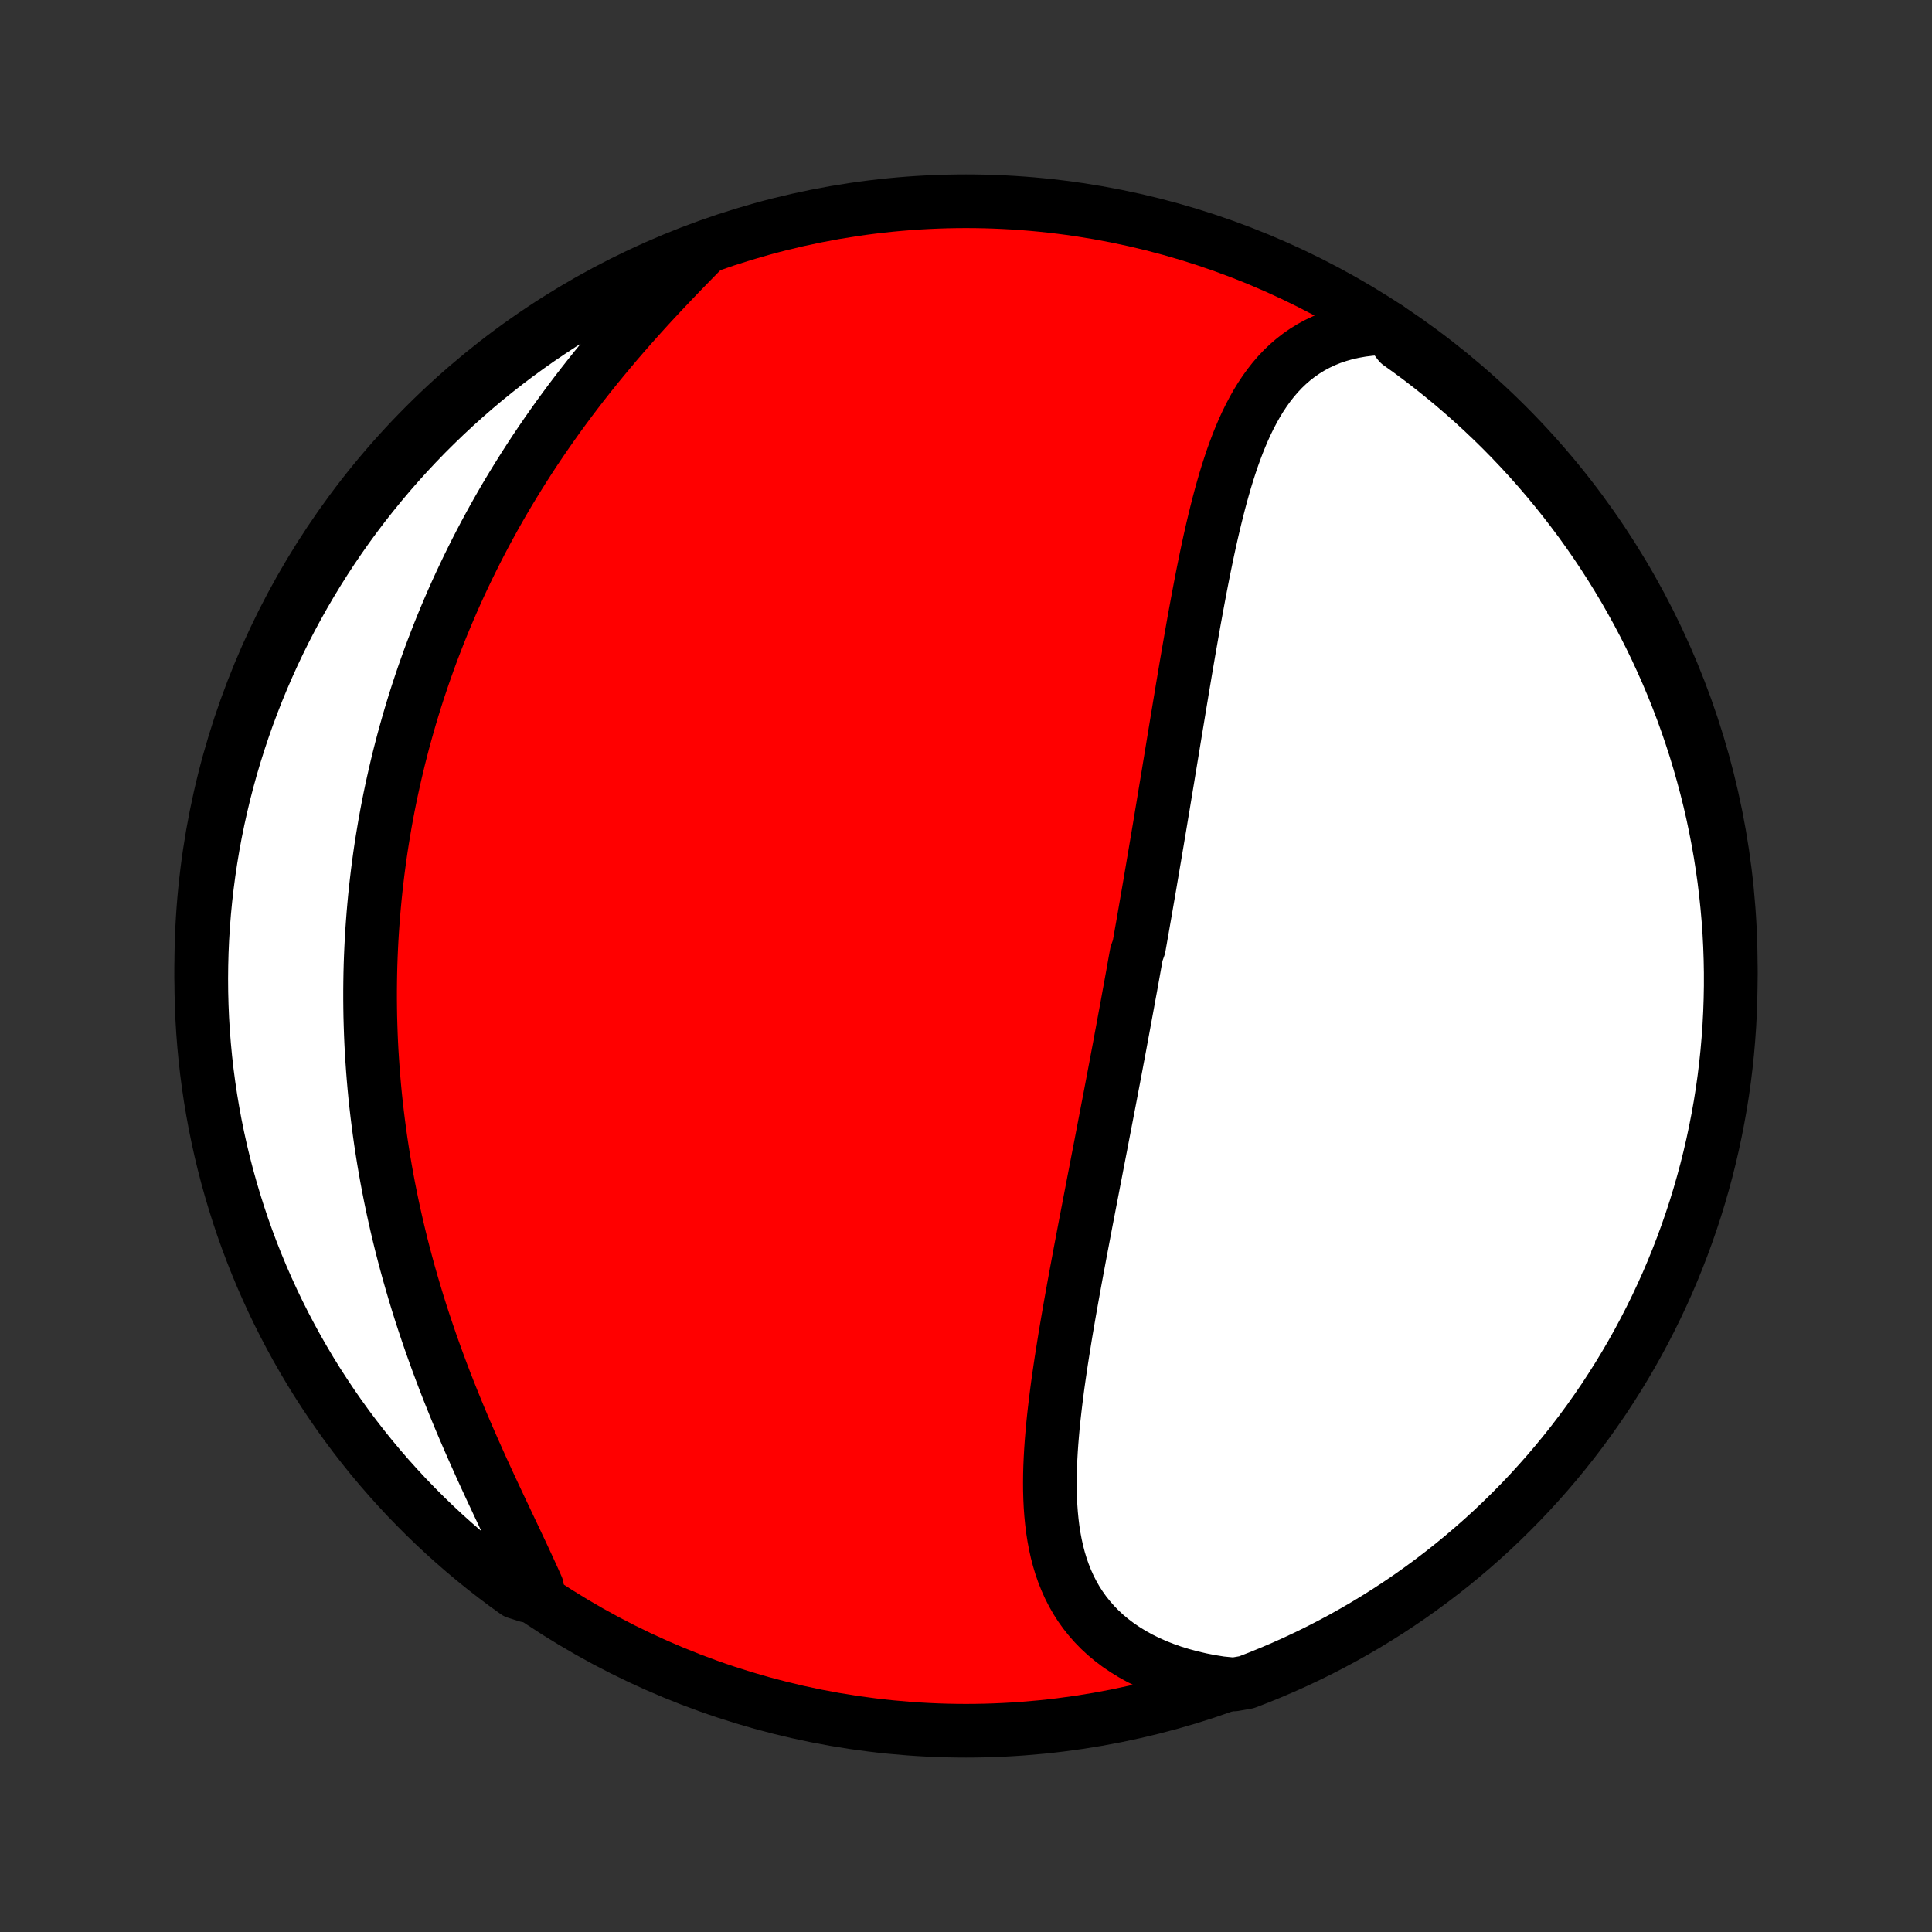 <?xml version="1.0" encoding="utf-8" standalone="no"?>
<!DOCTYPE svg PUBLIC "-//W3C//DTD SVG 1.1//EN"
  "http://www.w3.org/Graphics/SVG/1.1/DTD/svg11.dtd">
<!-- Created with matplotlib (http://matplotlib.org/) -->
<svg height="72pt" version="1.1" viewBox="0 0 72 72" width="72pt" xmlns="http://www.w3.org/2000/svg" xmlns:xlink="http://www.w3.org/1999/xlink">
 <rect x="0" y="0" width="72" height="72" fill="#333333" stroke="none"/>
 <defs>
  <style type="text/css">
*{stroke-linecap:butt;stroke-linejoin:round;}
  </style>
 </defs>
 <g id="figure_1">
  <g id="patch_1">
   <path d="
M0 72
L72 72
L72 0
L0 0
z
" style="fill:none;"/>
  </g>
  <g id="axes_1">
   <g id="PatchCollection_1">
    <defs>
     <path d="
M36 -7.5
C43.558 -7.5 50.808 -10.503 56.153 -15.848
C61.497 -21.192 64.5 -28.442 64.5 -36
C64.5 -43.558 61.497 -50.808 56.153 -56.153
C50.808 -61.497 43.558 -64.5 36 -64.5
C28.442 -64.5 21.192 -61.497 15.848 -56.153
C10.503 -50.808 7.5 -43.558 7.5 -36
C7.5 -28.442 10.503 -21.192 15.848 -15.848
C21.192 -10.503 28.442 -7.5 36 -7.5
z
" id="C0_0_a811fe30f3"/>
     <path d="
M51.717 -59.773
L51.387 -59.763
L51.066 -59.739
L50.754 -59.701
L50.452 -59.648
L50.16 -59.582
L49.878 -59.502
L49.606 -59.41
L49.345 -59.304
L49.095 -59.186
L48.855 -59.056
L48.625 -58.914
L48.405 -58.761
L48.195 -58.598
L47.995 -58.424
L47.804 -58.241
L47.623 -58.049
L47.45 -57.847
L47.286 -57.638
L47.13 -57.421
L46.981 -57.197
L46.84 -56.966
L46.706 -56.728
L46.578 -56.485
L46.456 -56.236
L46.34 -55.983
L46.23 -55.724
L46.124 -55.462
L46.024 -55.196
L45.927 -54.926
L45.835 -54.653
L45.746 -54.377
L45.661 -54.099
L45.58 -53.819
L45.501 -53.536
L45.425 -53.252
L45.352 -52.966
L45.281 -52.679
L45.212 -52.391
L45.145 -52.102
L45.08 -51.812
L45.017 -51.522
L44.956 -51.232
L44.896 -50.941
L44.837 -50.65
L44.78 -50.359
L44.724 -50.069
L44.669 -49.778
L44.615 -49.488
L44.562 -49.199
L44.509 -48.91
L44.458 -48.621
L44.407 -48.333
L44.357 -48.046
L44.307 -47.76
L44.258 -47.474
L44.209 -47.189
L44.161 -46.905
L44.114 -46.622
L44.066 -46.34
L44.02 -46.059
L43.973 -45.778
L43.927 -45.499
L43.881 -45.22
L43.835 -44.943
L43.789 -44.666
L43.744 -44.391
L43.699 -44.116
L43.654 -43.842
L43.609 -43.569
L43.564 -43.297
L43.52 -43.026
L43.475 -42.756
L43.43 -42.486
L43.386 -42.218
L43.342 -41.95
L43.297 -41.683
L43.253 -41.417
L43.209 -41.151
L43.164 -40.886
L43.12 -40.622
L43.075 -40.358
L43.031 -40.095
L42.986 -39.832
L42.942 -39.57
L42.897 -39.309
L42.853 -39.047
L42.808 -38.786
L42.763 -38.526
L42.718 -38.266
L42.673 -38.006
L42.628 -37.747
L42.583 -37.487
L42.537 -37.228
L42.492 -36.969
L42.446 -36.71
L42.354 -36.451
L42.307 -36.192
L42.261 -35.934
L42.215 -35.675
L42.168 -35.415
L42.121 -35.156
L42.073 -34.897
L42.026 -34.637
L41.978 -34.377
L41.93 -34.117
L41.882 -33.856
L41.834 -33.596
L41.785 -33.334
L41.737 -33.072
L41.688 -32.81
L41.638 -32.547
L41.589 -32.284
L41.539 -32.02
L41.489 -31.755
L41.438 -31.489
L41.388 -31.223
L41.337 -30.956
L41.285 -30.689
L41.234 -30.42
L41.182 -30.151
L41.13 -29.881
L41.078 -29.61
L41.026 -29.337
L40.973 -29.064
L40.92 -28.79
L40.867 -28.515
L40.814 -28.239
L40.76 -27.962
L40.707 -27.684
L40.653 -27.404
L40.599 -27.124
L40.545 -26.842
L40.49 -26.559
L40.436 -26.275
L40.382 -25.99
L40.328 -25.704
L40.273 -25.417
L40.219 -25.128
L40.165 -24.838
L40.111 -24.548
L40.057 -24.256
L40.004 -23.963
L39.951 -23.669
L39.898 -23.373
L39.846 -23.077
L39.795 -22.78
L39.744 -22.482
L39.694 -22.183
L39.646 -21.883
L39.598 -21.583
L39.551 -21.282
L39.506 -20.98
L39.462 -20.678
L39.419 -20.375
L39.379 -20.072
L39.341 -19.768
L39.305 -19.465
L39.271 -19.162
L39.24 -18.858
L39.213 -18.555
L39.188 -18.253
L39.167 -17.951
L39.15 -17.649
L39.137 -17.349
L39.129 -17.05
L39.126 -16.752
L39.128 -16.456
L39.136 -16.161
L39.15 -15.869
L39.171 -15.578
L39.199 -15.291
L39.234 -15.005
L39.278 -14.723
L39.33 -14.445
L39.391 -14.169
L39.462 -13.898
L39.542 -13.631
L39.634 -13.368
L39.736 -13.111
L39.849 -12.858
L39.975 -12.611
L40.112 -12.37
L40.262 -12.135
L40.425 -11.907
L40.601 -11.686
L40.789 -11.472
L40.991 -11.265
L41.206 -11.066
L41.435 -10.876
L41.676 -10.694
L41.931 -10.521
L42.198 -10.357
L42.477 -10.203
L42.769 -10.058
L43.072 -9.923
L43.387 -9.799
L43.713 -9.684
L44.049 -9.581
L44.395 -9.488
L44.75 -9.405
L45.113 -9.334
L45.485 -9.274
L45.984 -9.225
L46.449 -9.306
L46.91 -9.484
L47.367 -9.671
L47.822 -9.865
L48.273 -10.068
L48.72 -10.278
L49.163 -10.496
L49.602 -10.722
L50.037 -10.955
L50.468 -11.197
L50.894 -11.445
L51.316 -11.702
L51.733 -11.965
L52.145 -12.236
L52.553 -12.514
L52.955 -12.8
L53.352 -13.092
L53.744 -13.392
L54.131 -13.698
L54.512 -14.011
L54.887 -14.331
L55.257 -14.657
L55.621 -14.99
L55.978 -15.329
L56.33 -15.675
L56.675 -16.026
L57.015 -16.384
L57.347 -16.748
L57.674 -17.118
L57.993 -17.493
L58.306 -17.874
L58.613 -18.261
L58.912 -18.653
L59.204 -19.05
L59.489 -19.453
L59.768 -19.86
L60.038 -20.273
L60.302 -20.69
L60.558 -21.112
L60.807 -21.538
L61.048 -21.969
L61.281 -22.404
L61.507 -22.843
L61.725 -23.286
L61.935 -23.733
L62.138 -24.184
L62.332 -24.639
L62.518 -25.097
L62.696 -25.558
L62.866 -26.022
L63.028 -26.49
L63.182 -26.96
L63.327 -27.433
L63.464 -27.909
L63.593 -28.387
L63.713 -28.867
L63.825 -29.35
L63.928 -29.835
L64.023 -30.321
L64.11 -30.81
L64.188 -31.299
L64.257 -31.791
L64.317 -32.283
L64.369 -32.777
L64.412 -33.272
L64.447 -33.767
L64.473 -34.264
L64.49 -34.76
L64.499 -35.257
L64.499 -35.755
L64.49 -36.252
L64.473 -36.749
L64.447 -37.247
L64.412 -37.743
L64.368 -38.239
L64.316 -38.735
L64.256 -39.23
L64.186 -39.723
L64.109 -40.216
L64.022 -40.707
L63.927 -41.197
L63.824 -41.685
L63.712 -42.172
L63.591 -42.657
L63.462 -43.139
L63.325 -43.62
L63.18 -44.098
L63.026 -44.573
L62.864 -45.047
L62.694 -45.517
L62.516 -45.984
L62.329 -46.449
L62.135 -46.91
L61.932 -47.367
L61.722 -47.822
L61.504 -48.273
L61.278 -48.72
L61.045 -49.163
L60.803 -49.602
L60.555 -50.037
L60.298 -50.468
L60.035 -50.894
L59.764 -51.316
L59.486 -51.733
L59.2 -52.145
L58.908 -52.553
L58.608 -52.955
L58.302 -53.352
L57.989 -53.744
L57.669 -54.131
L57.343 -54.512
L57.01 -54.887
L56.671 -55.257
L56.325 -55.621
L55.974 -55.978
L55.616 -56.33
L55.252 -56.675
L54.882 -57.015
L54.507 -57.347
L54.126 -57.674
L53.739 -57.993
L53.347 -58.306
L52.95 -58.613
L52.547 -58.912
L52.14 -59.204
z
" id="C0_1_0f734c45a3"/>
     <path d="
M26.184 -62.682
L25.914 -62.407
L25.643 -62.13
L25.372 -61.851
L25.101 -61.568
L24.83 -61.283
L24.56 -60.996
L24.291 -60.707
L24.024 -60.415
L23.759 -60.121
L23.496 -59.825
L23.235 -59.527
L22.977 -59.228
L22.723 -58.927
L22.471 -58.624
L22.222 -58.32
L21.977 -58.015
L21.736 -57.709
L21.498 -57.401
L21.264 -57.093
L21.034 -56.783
L20.808 -56.474
L20.587 -56.163
L20.369 -55.852
L20.155 -55.54
L19.945 -55.228
L19.74 -54.916
L19.539 -54.603
L19.342 -54.29
L19.149 -53.977
L18.96 -53.665
L18.775 -53.352
L18.595 -53.039
L18.418 -52.726
L18.246 -52.413
L18.077 -52.101
L17.913 -51.789
L17.752 -51.477
L17.596 -51.165
L17.443 -50.854
L17.294 -50.542
L17.148 -50.232
L17.006 -49.921
L16.868 -49.611
L16.734 -49.301
L16.603 -48.992
L16.475 -48.682
L16.351 -48.374
L16.231 -48.065
L16.113 -47.757
L15.999 -47.449
L15.889 -47.141
L15.781 -46.834
L15.677 -46.527
L15.575 -46.22
L15.477 -45.914
L15.382 -45.607
L15.29 -45.301
L15.201 -44.995
L15.115 -44.689
L15.031 -44.383
L14.951 -44.077
L14.873 -43.772
L14.799 -43.466
L14.727 -43.16
L14.658 -42.854
L14.591 -42.548
L14.527 -42.242
L14.466 -41.936
L14.408 -41.63
L14.352 -41.323
L14.3 -41.016
L14.249 -40.709
L14.201 -40.401
L14.156 -40.093
L14.114 -39.785
L14.074 -39.476
L14.037 -39.166
L14.002 -38.856
L13.97 -38.546
L13.941 -38.234
L13.914 -37.923
L13.89 -37.61
L13.868 -37.297
L13.849 -36.983
L13.833 -36.668
L13.819 -36.352
L13.808 -36.035
L13.8 -35.718
L13.795 -35.399
L13.792 -35.079
L13.792 -34.759
L13.795 -34.437
L13.8 -34.114
L13.809 -33.79
L13.82 -33.465
L13.834 -33.139
L13.851 -32.811
L13.872 -32.482
L13.895 -32.152
L13.921 -31.821
L13.95 -31.488
L13.982 -31.154
L14.018 -30.818
L14.057 -30.481
L14.099 -30.143
L14.144 -29.803
L14.192 -29.462
L14.244 -29.12
L14.299 -28.776
L14.358 -28.43
L14.42 -28.084
L14.486 -27.735
L14.555 -27.386
L14.628 -27.035
L14.705 -26.683
L14.785 -26.329
L14.869 -25.974
L14.956 -25.618
L15.048 -25.261
L15.143 -24.903
L15.242 -24.543
L15.345 -24.183
L15.451 -23.822
L15.561 -23.459
L15.675 -23.096
L15.793 -22.733
L15.915 -22.368
L16.04 -22.003
L16.169 -21.638
L16.301 -21.273
L16.437 -20.907
L16.576 -20.541
L16.718 -20.176
L16.864 -19.811
L17.012 -19.446
L17.163 -19.082
L17.317 -18.719
L17.473 -18.357
L17.632 -17.995
L17.792 -17.636
L17.953 -17.277
L18.116 -16.921
L18.28 -16.566
L18.445 -16.213
L18.609 -15.863
L18.773 -15.516
L18.936 -15.171
L19.098 -14.829
L19.258 -14.49
L19.416 -14.155
L19.571 -13.823
L19.722 -13.495
L19.87 -13.171
L20.013 -12.851
L19.637 -12.536
L19.233 -12.665
L18.833 -12.954
L18.439 -13.25
L18.049 -13.553
L17.666 -13.863
L17.288 -14.18
L16.916 -14.503
L16.549 -14.833
L16.189 -15.169
L15.834 -15.512
L15.486 -15.861
L15.143 -16.216
L14.808 -16.577
L14.478 -16.944
L14.155 -17.317
L13.839 -17.695
L13.53 -18.079
L13.227 -18.469
L12.932 -18.863
L12.643 -19.264
L12.362 -19.669
L12.088 -20.079
L11.82 -20.494
L11.561 -20.913
L11.309 -21.338
L11.064 -21.767
L10.827 -22.2
L10.598 -22.637
L10.376 -23.078
L10.162 -23.524
L9.956 -23.973
L9.758 -24.425
L9.568 -24.882
L9.386 -25.341
L9.212 -25.804
L9.046 -26.27
L8.889 -26.739
L8.74 -27.211
L8.599 -27.686
L8.466 -28.163
L8.342 -28.642
L8.226 -29.124
L8.119 -29.608
L8.02 -30.093
L7.93 -30.581
L7.848 -31.07
L7.775 -31.561
L7.71 -32.053
L7.654 -32.546
L7.607 -33.04
L7.568 -33.535
L7.538 -34.031
L7.517 -34.528
L7.504 -35.025
L7.5 -35.522
L7.505 -36.019
L7.518 -36.517
L7.54 -37.014
L7.571 -37.511
L7.61 -38.007
L7.658 -38.503
L7.715 -38.998
L7.78 -39.492
L7.854 -39.985
L7.936 -40.477
L8.027 -40.968
L8.127 -41.457
L8.235 -41.944
L8.351 -42.43
L8.476 -42.913
L8.609 -43.395
L8.751 -43.874
L8.901 -44.351
L9.059 -44.825
L9.225 -45.297
L9.4 -45.766
L9.582 -46.231
L9.773 -46.694
L9.972 -47.153
L10.178 -47.609
L10.393 -48.062
L10.615 -48.511
L10.845 -48.956
L11.083 -49.397
L11.328 -49.834
L11.581 -50.267
L11.841 -50.695
L12.108 -51.119
L12.383 -51.538
L12.665 -51.953
L12.954 -52.363
L13.25 -52.767
L13.553 -53.167
L13.863 -53.561
L14.18 -53.95
L14.503 -54.334
L14.833 -54.712
L15.169 -55.084
L15.512 -55.451
L15.861 -55.812
L16.216 -56.166
L16.577 -56.514
L16.944 -56.857
L17.317 -57.192
L17.695 -57.522
L18.079 -57.845
L18.469 -58.161
L18.863 -58.47
L19.264 -58.773
L19.669 -59.068
L20.079 -59.357
L20.494 -59.638
L20.913 -59.913
L21.338 -60.179
L21.767 -60.439
L22.2 -60.691
L22.637 -60.936
L23.078 -61.173
L23.524 -61.402
L23.973 -61.624
L24.425 -61.838
L24.882 -62.044
L25.341 -62.242
z
" id="C0_2_44e9e4b02c"/>
    </defs>
    <g clip-path="url(#p1bffca34e9)">
     <use style="fill:#ff0000;stroke:#000000;stroke-width:2.0;" x="0.0" xlink:href="#C0_0_a811fe30f3" y="72.0"/>
    </g>
    <g clip-path="url(#p1bffca34e9)">
     <use style="fill:#ffffff;stroke:#000000;stroke-width:2.0;" x="0.0" xlink:href="#C0_1_0f734c45a3" y="72.0"/>
    </g>
    <g clip-path="url(#p1bffca34e9)">
     <use style="fill:#ffffff;stroke:#000000;stroke-width:2.0;" x="0.0" xlink:href="#C0_2_44e9e4b02c" y="72.0"/>
    </g>
   </g>
  </g>
 </g>
 <defs>
  <clipPath id="p1bffca34e9">
   <rect height="72.0" width="72.0" x="0.0" y="0.0"/>
  </clipPath>
 </defs>
</svg>
